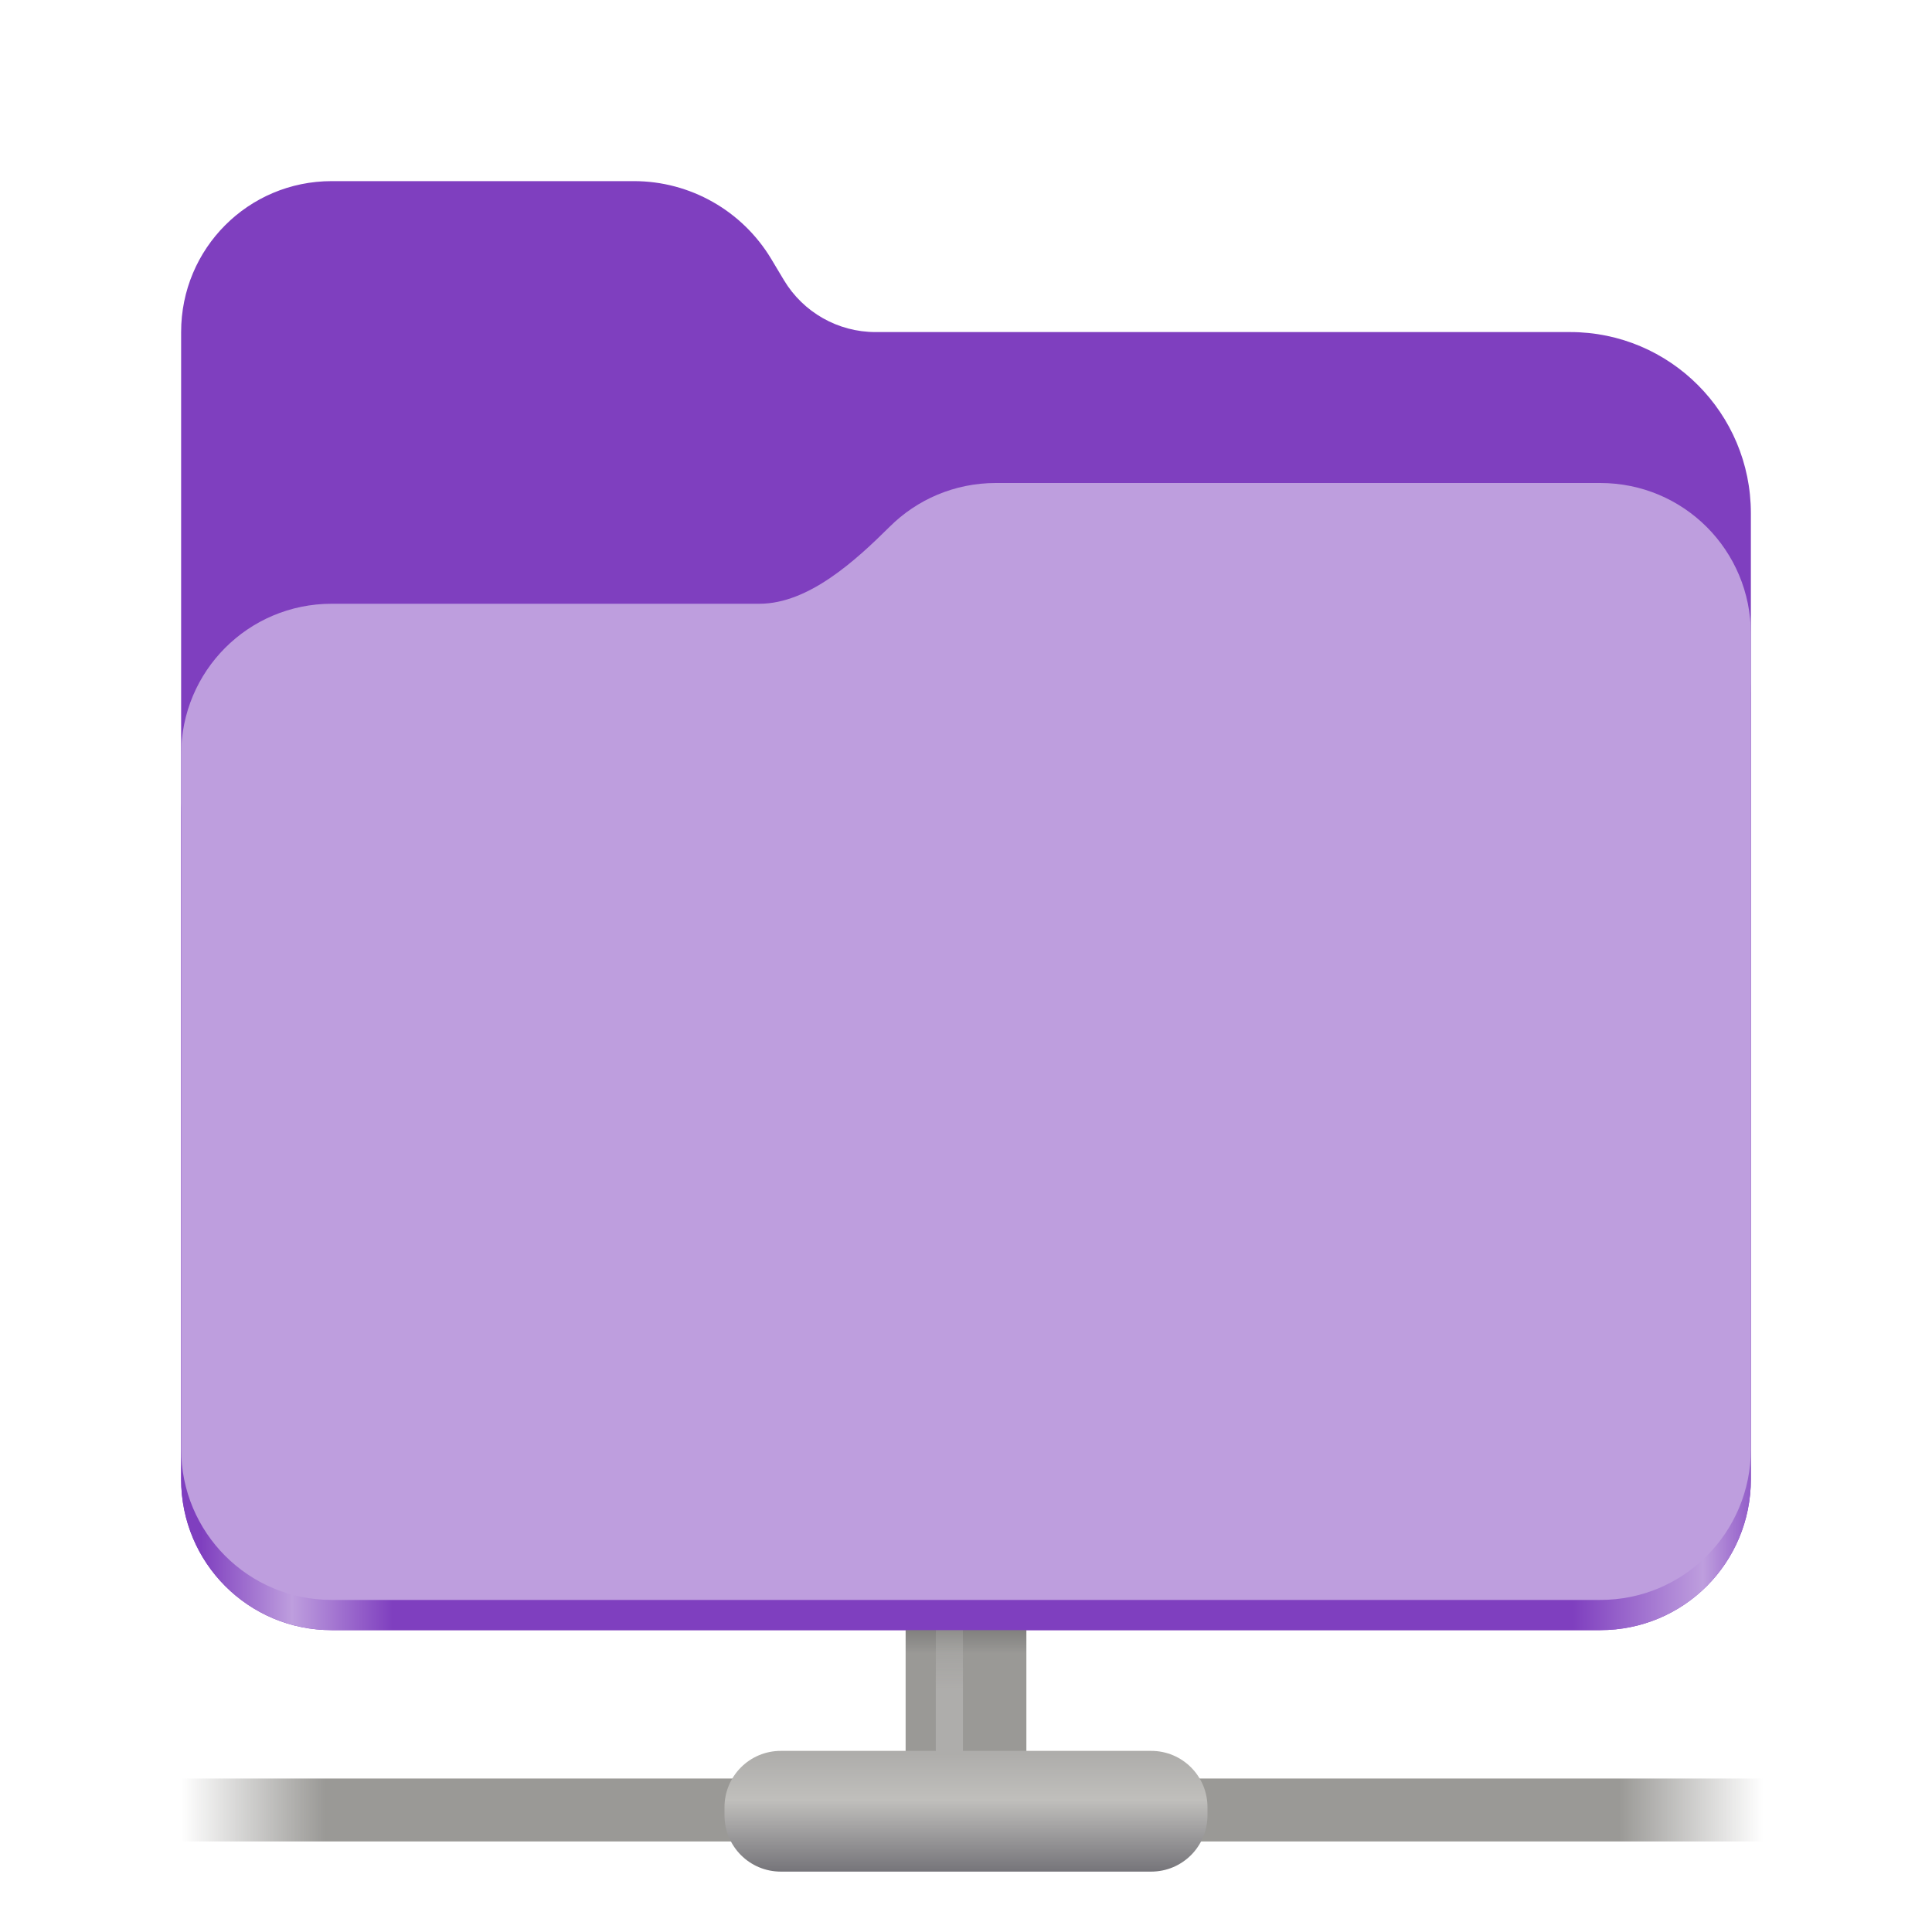 <?xml version="1.0" encoding="UTF-8"?>
<svg height="128px" viewBox="0 0 128 128" width="128px" xmlns="http://www.w3.org/2000/svg" xmlns:xlink="http://www.w3.org/1999/xlink">
    <linearGradient id="a" gradientTransform="matrix(0 -0.933 -1 0 0 -158.918)" gradientUnits="userSpaceOnUse" x1="-280.624" x2="-287.765" y1="-66.117" y2="-66.117">
        <stop offset="0" stop-color="#313133"/>
        <stop offset="1" stop-color="#9a9996"/>
    </linearGradient>
    <linearGradient id="b" gradientTransform="matrix(0 -1 -1 0 0 -160)" gradientUnits="userSpaceOnUse" x1="-271.975" x2="-266.415" y1="-62.938" y2="-62.938">
        <stop offset="0" stop-color="#aeadab"/>
        <stop offset="1" stop-color="#aeadab" stop-opacity="0"/>
    </linearGradient>
    <linearGradient id="c" gradientTransform="matrix(2.382 0 0 2.083 -2851.153 1648.157)" gradientUnits="userSpaceOnUse" x1="1202" x2="1246" y1="-735" y2="-735">
        <stop offset="0" stop-color="#9a9996" stop-opacity="0"/>
        <stop offset="0.091" stop-color="#9a9996"/>
        <stop offset="0.909" stop-color="#9a9996"/>
        <stop offset="1" stop-color="#9a9996" stop-opacity="0"/>
    </linearGradient>
    <linearGradient id="d" gradientTransform="matrix(0.25 0 0 0.167 -164 180.667)" gradientUnits="userSpaceOnUse" x1="904" x2="904" y1="-340" y2="-385.948">
        <stop offset="0" stop-color="#77767b"/>
        <stop offset="0.603" stop-color="#c0bfbc"/>
        <stop offset="1" stop-color="#aeadab"/>
    </linearGradient>
    <linearGradient id="e" gradientTransform="matrix(0.455 0 0 0.456 -1210.292 616.173)" gradientUnits="userSpaceOnUse" x1="2689.252" x2="2918.07" y1="-1106.803" y2="-1106.803">
        <stop offset="0" stop-color="#7f3fbf"/>
        <stop offset="0.058" stop-color="#be9ede"/>
        <stop offset="0.122" stop-color="#7f3fbf"/>
        <stop offset="0.873" stop-color="#7f3fbf"/>
        <stop offset="0.956" stop-color="#be9ede"/>
        <stop offset="1" stop-color="#7f3fbf"/>
    </linearGradient>
    <path d="m 21.977 12 c -5.527 0 -9.977 4.461 -9.977 10 v 76 c 0 5.539 4.449 10 9.977 10 h 84.043 c 5.531 0 9.98 -4.461 9.98 -10 v -64 c 0 -6.629 -5.359 -12 -11.973 -12 h -46.027 c -2.48 0 -4.781 -1.305 -6.062 -3.438 l -0.844 -1.41 c -1.922 -3.195 -5.371 -5.152 -9.094 -5.152 z m 0 0" fill="#7f3fbf"/>
    <path d="m 68 117.211 v -29.852 h -8 v 29.852 z m 0 0" fill="url(#a)"/>
    <path d="m 63.797 117.211 v -29.852 h -1.797 v 29.852 z m 0 0" fill="url(#b)"/>
    <path d="m 8.18 117.832 h 111.945 v 4.168 h -111.945 z m 0 0" fill="url(#c)"/>
    <path d="m 51.73 116 h 24.539 c 2.062 0 3.73 1.668 3.73 3.73 v 0.539 c 0 2.062 -1.668 3.73 -3.73 3.73 h -24.539 c -2.062 0 -3.73 -1.668 -3.73 -3.73 v -0.539 c 0 -2.062 1.668 -3.73 3.73 -3.73 z m 0 0" fill="url(#d)"/>
    <path d="m 65.977 36 c -2.746 0 -5.227 1.102 -7.027 2.891 c -2.273 2.254 -5.383 5.109 -8.633 5.109 h -28.34 c -5.527 0 -9.977 4.461 -9.977 10 v 44 c 0 5.539 4.449 10 9.977 10 h 84.043 c 5.531 0 9.98 -4.461 9.98 -10 v -52 c 0 -5.539 -4.449 -10 -9.98 -10 z m 0 0" fill="url(#e)"/>
    <path d="m 65.977 32 c -2.746 0 -5.227 1.102 -7.027 2.891 c -2.273 2.254 -5.383 5.109 -8.633 5.109 h -28.34 c -5.527 0 -9.977 4.461 -9.977 10 v 46 c 0 5.539 4.449 10 9.977 10 h 84.043 c 5.531 0 9.98 -4.461 9.98 -10 v -54 c 0 -5.539 -4.449 -10 -9.98 -10 z m 0 0" fill="#be9ede"/>
</svg>
